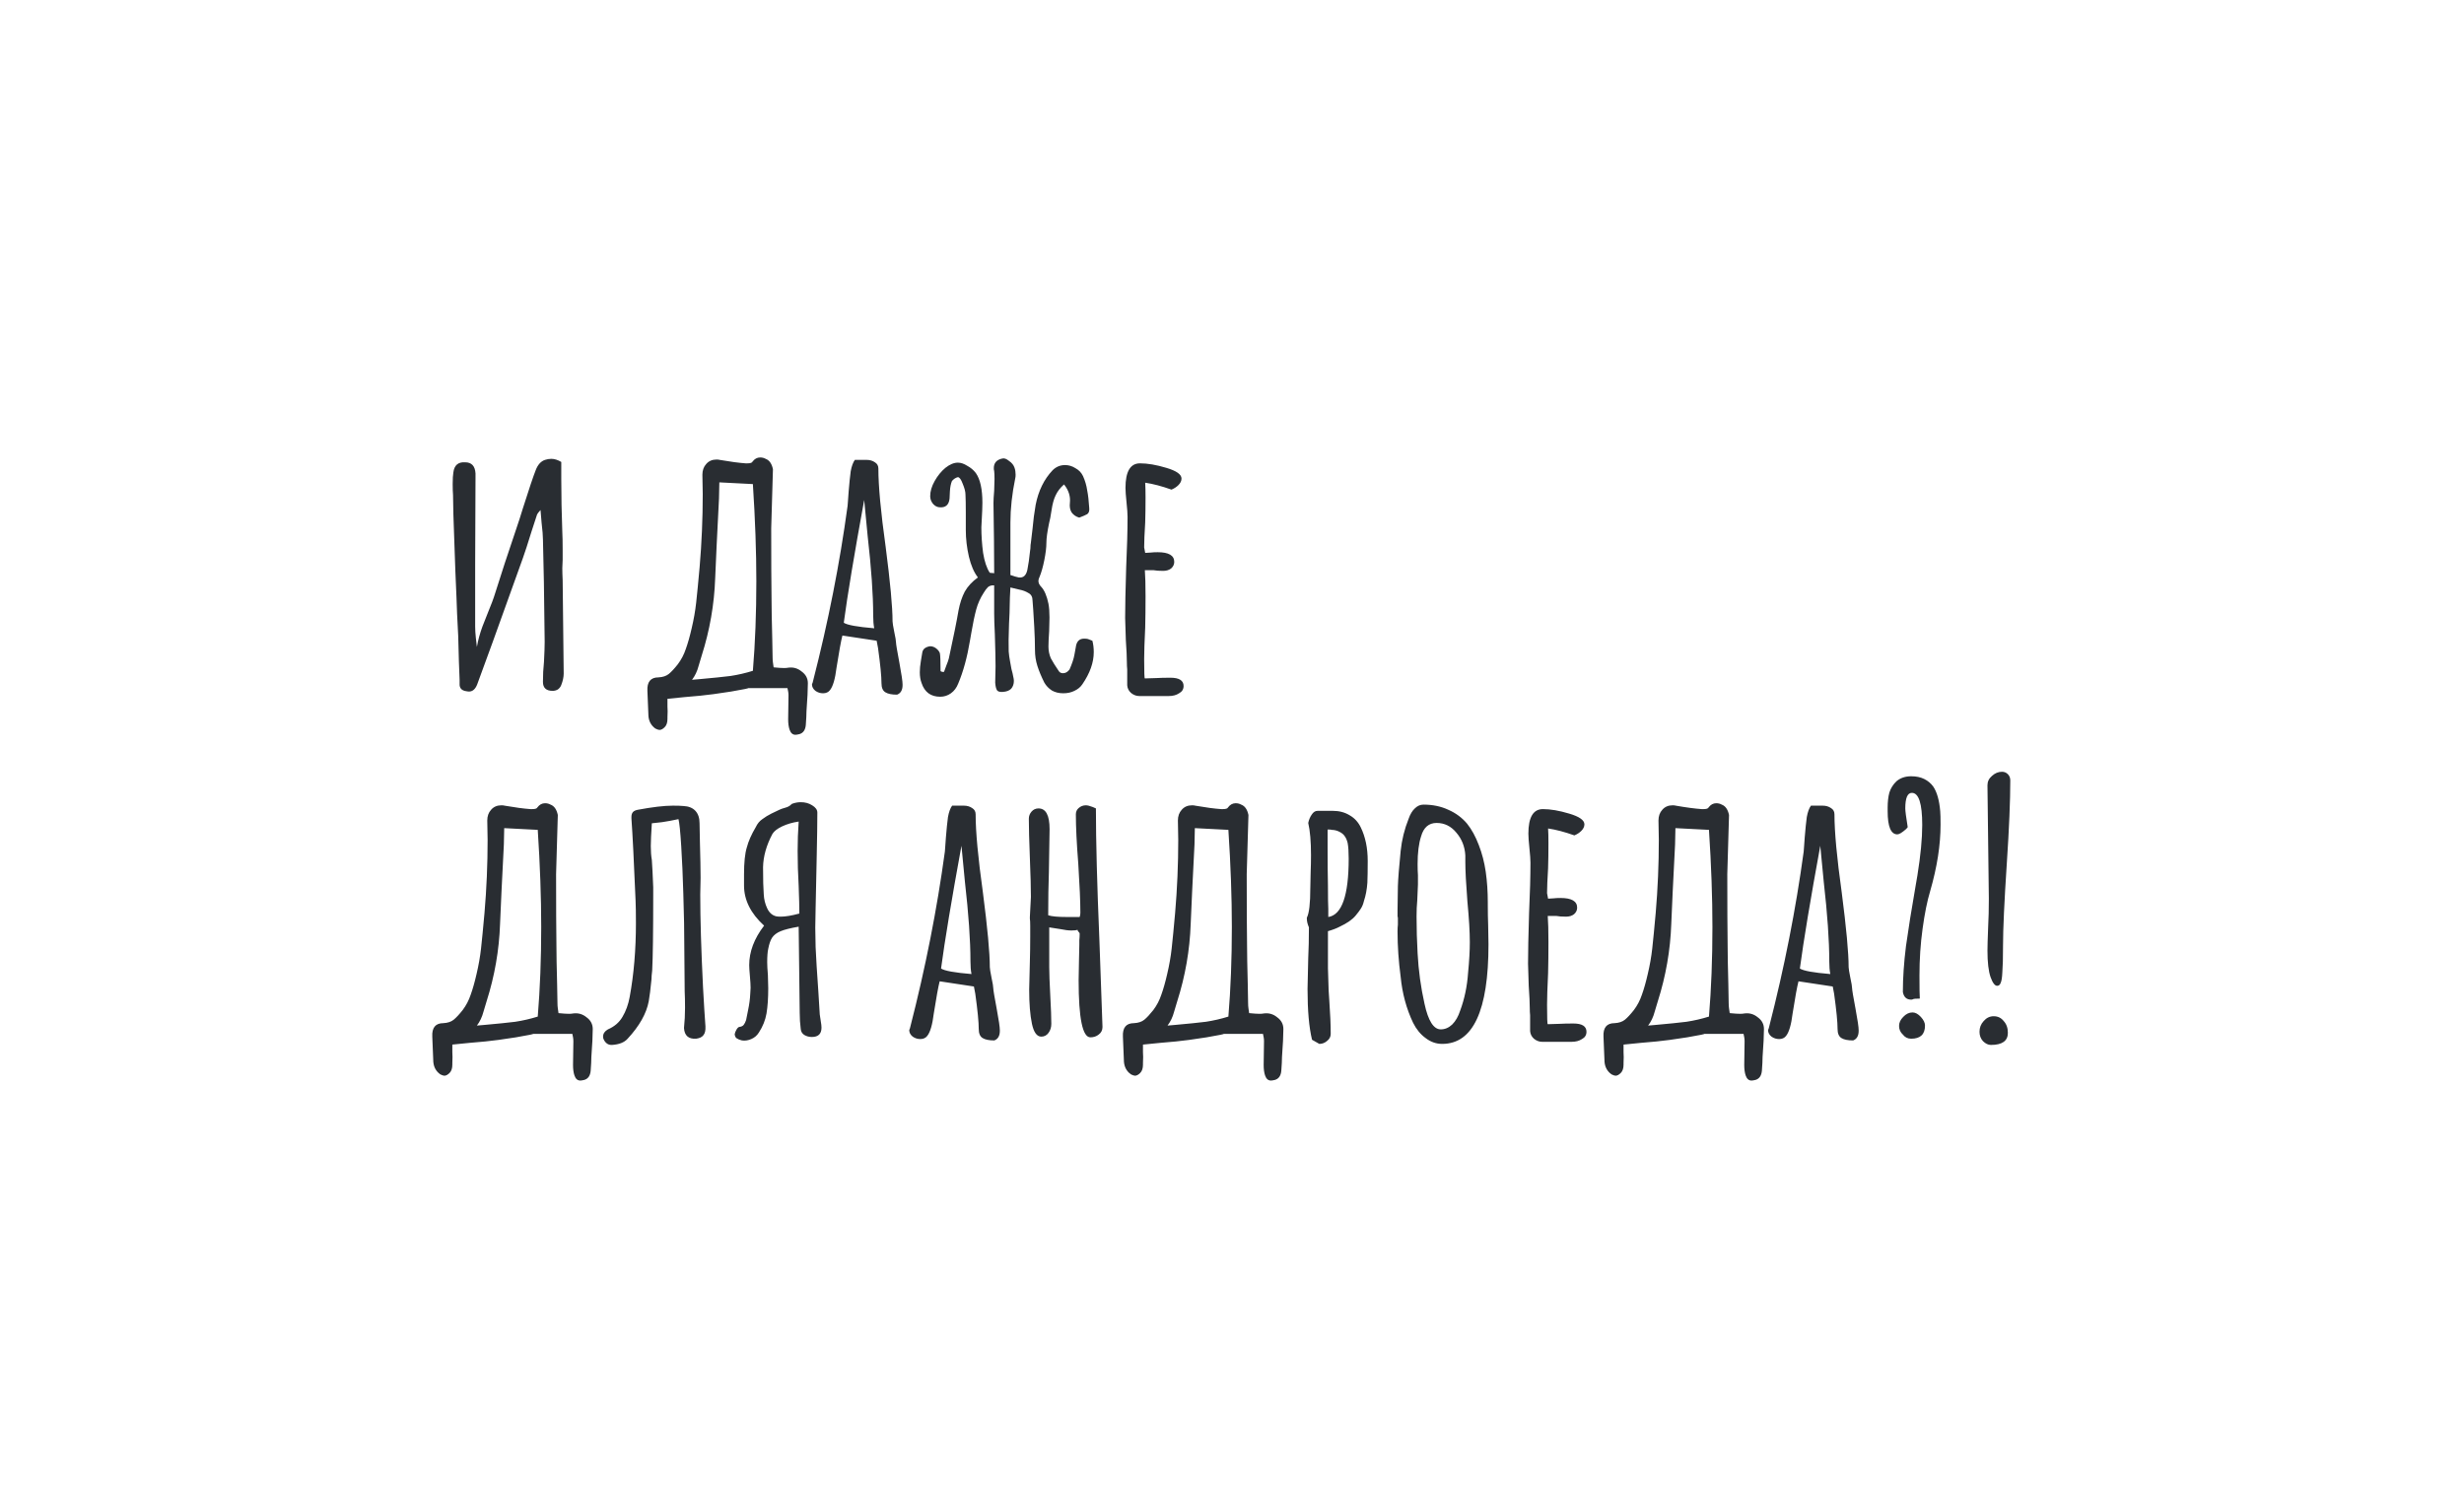 <svg width="228" height="138" viewBox="0 0 228 138" fill="none" xmlns="http://www.w3.org/2000/svg">
<g filter="url(#filter0_d_0_3041)">
<path d="M42.569 108H185.431C197.891 108 208 97.829 208 85.293V51.684C208 39.147 197.891 28.976 185.431 28.976H178.655C177.058 23.009 176.735 15.018 182.527 8C182.527 8 159.144 13.178 153.874 28.976H42.569C30.109 28.976 20 39.147 20 51.684V85.293C20 97.829 30.109 108 42.569 108Z" fill="white"/>
</g>
<path d="M42.976 63.936C42.699 63.851 42.549 63.669 42.528 63.392V62.912C42.485 62.016 42.443 60.672 42.4 58.88C42.315 57.323 42.261 56.128 42.24 55.296C42.176 53.995 42.101 52.043 42.016 49.44C41.995 48.992 41.973 48.373 41.952 47.584C41.931 46.795 41.92 46.197 41.92 45.792C41.899 45.557 41.888 45.227 41.888 44.8C41.888 44.309 41.909 43.947 41.952 43.712C42.037 43.051 42.4 42.741 43.04 42.784C43.637 42.784 43.957 43.125 44 43.808V44.192L43.968 52.256L43.968 56.064L43.968 57.984C43.968 58.283 43.989 58.635 44.032 59.04C44.075 59.424 44.107 59.701 44.128 59.872C44.235 59.253 44.405 58.624 44.64 57.984C44.896 57.323 45.056 56.917 45.12 56.768C45.44 56 45.675 55.371 45.824 54.88C46.336 53.237 46.997 51.221 47.808 48.832C47.979 48.341 48.171 47.744 48.384 47.04C48.96 45.227 49.355 44.053 49.568 43.52C49.76 43.008 50.048 42.688 50.432 42.56C50.624 42.496 50.816 42.464 51.008 42.464C51.307 42.464 51.616 42.56 51.936 42.752V44.288C51.936 45.888 51.968 47.541 52.032 49.248C52.053 49.611 52.064 50.155 52.064 50.88V51.808C52.064 52 52.053 52.256 52.032 52.576C52.032 52.896 52.043 53.269 52.064 53.696L52.16 62.336C52.16 62.656 52.085 63.008 51.936 63.392C51.872 63.563 51.765 63.701 51.616 63.808C51.467 63.893 51.307 63.936 51.136 63.936C50.539 63.936 50.24 63.659 50.24 63.104C50.24 62.464 50.272 61.845 50.336 61.248C50.379 60.437 50.4 59.819 50.4 59.392C50.357 55.168 50.304 52.011 50.24 49.92C50.24 49.6 50.197 49.077 50.112 48.352L50.016 47.2C49.824 47.413 49.717 47.552 49.696 47.616L49.184 49.184C48.843 50.293 48.576 51.115 48.384 51.648L45.6 59.392L44.16 63.328C43.989 63.776 43.733 64 43.392 64C43.328 64 43.189 63.979 42.976 63.936ZM73.986 67.936C73.816 67.979 73.688 68 73.602 68C73.346 68 73.165 67.84 73.058 67.52C72.973 67.264 72.93 66.944 72.93 66.56L72.962 64.352C72.962 64.224 72.952 64.107 72.93 64C72.909 63.893 72.888 63.787 72.866 63.68L69.186 63.68C69.4 63.68 68.888 63.787 67.65 64C66.434 64.192 65.485 64.32 64.802 64.384L63.362 64.512L61.762 64.672C61.762 64.864 61.762 65.099 61.762 65.376C61.784 65.653 61.784 65.984 61.762 66.368V66.528C61.762 66.869 61.677 67.125 61.506 67.296C61.336 67.467 61.176 67.552 61.026 67.552C60.941 67.552 60.813 67.509 60.642 67.424C60.258 67.147 60.045 66.763 60.002 66.272L59.906 63.936C59.864 63.104 60.205 62.688 60.93 62.688C61.336 62.667 61.656 62.56 61.89 62.368C62.125 62.176 62.402 61.877 62.722 61.472C63.042 61.045 63.288 60.576 63.458 60.064C63.65 59.531 63.832 58.891 64.002 58.144C64.194 57.333 64.333 56.544 64.418 55.776C64.504 55.008 64.61 53.909 64.738 52.48C64.93 50.24 65.026 47.989 65.026 45.728L64.994 43.936C64.994 43.531 65.112 43.2 65.346 42.944C65.581 42.667 65.901 42.528 66.306 42.528C66.434 42.528 66.53 42.539 66.594 42.56C67.576 42.731 68.376 42.837 68.994 42.88H69.154C69.432 42.88 69.592 42.827 69.634 42.72C69.826 42.464 70.061 42.336 70.338 42.336C70.53 42.336 70.701 42.379 70.85 42.464C71.192 42.592 71.416 42.912 71.522 43.424L71.362 48.896C71.362 51.861 71.373 54.08 71.394 55.552C71.394 56.32 71.416 57.493 71.458 59.072L71.49 60.832C71.49 61.003 71.501 61.163 71.522 61.312C71.544 61.461 71.565 61.611 71.586 61.76C72.013 61.803 72.333 61.824 72.546 61.824C72.717 61.824 72.845 61.813 72.93 61.792C73.4 61.728 73.816 61.845 74.178 62.144C74.562 62.421 74.754 62.784 74.754 63.232C74.754 63.808 74.712 64.672 74.626 65.824C74.626 66.123 74.605 66.549 74.562 67.104C74.52 67.552 74.328 67.829 73.986 67.936ZM64.77 62.848C65.965 62.741 66.904 62.645 67.586 62.56C68.29 62.453 68.984 62.293 69.666 62.08C69.88 59.499 69.986 56.736 69.986 53.792C69.986 51.061 69.88 48.064 69.666 44.8C69.112 44.779 68.077 44.725 66.562 44.64L66.53 46.144C66.36 49.429 66.242 51.883 66.178 53.504C66.093 55.936 65.677 58.325 64.93 60.672C64.888 60.8 64.792 61.12 64.642 61.632C64.514 62.123 64.312 62.549 64.034 62.912L64.77 62.848ZM83.006 64.288C82.515 64.288 82.153 64.213 81.918 64.064C81.683 63.915 81.566 63.637 81.566 63.232C81.566 62.592 81.459 61.504 81.246 59.968L81.118 59.296L77.95 58.816C77.822 59.307 77.641 60.299 77.406 61.792C77.278 62.837 77.075 63.531 76.798 63.872C76.649 64.064 76.435 64.16 76.158 64.16C75.902 64.16 75.667 64.085 75.454 63.936C75.241 63.765 75.134 63.563 75.134 63.328L75.198 63.168L75.23 63.04C76.638 57.557 77.705 52.149 78.43 46.816C78.43 46.731 78.441 46.592 78.462 46.4C78.483 46.187 78.505 45.888 78.526 45.504C78.59 44.715 78.654 44.085 78.718 43.616C78.803 43.147 78.931 42.795 79.102 42.56L80.19 42.56C80.489 42.56 80.745 42.635 80.958 42.784C81.171 42.912 81.278 43.104 81.278 43.36C81.278 44.981 81.502 47.392 81.95 50.592C82.377 53.877 82.59 56.181 82.59 57.504C82.59 57.632 82.643 57.963 82.75 58.496C82.857 58.987 82.91 59.307 82.91 59.456C82.91 59.605 83.017 60.245 83.23 61.376C83.422 62.4 83.518 63.061 83.518 63.36V63.392C83.518 63.861 83.347 64.16 83.006 64.288ZM80.894 58.144C80.83 57.824 80.798 57.429 80.798 56.96C80.798 55.04 80.627 52.587 80.286 49.6L79.966 46.272C79.049 51.285 78.419 55.072 78.078 57.632C78.398 57.845 79.337 58.016 80.894 58.144ZM87.001 64.48C86.126 64.48 85.55 64.053 85.272 63.2C85.166 62.923 85.112 62.592 85.112 62.208C85.112 61.909 85.144 61.568 85.209 61.184C85.272 60.8 85.315 60.544 85.337 60.416C85.358 60.245 85.433 60.107 85.561 60C85.71 59.893 85.88 59.829 86.073 59.808C86.264 59.808 86.446 59.872 86.617 60C86.787 60.128 86.904 60.277 86.969 60.448C87.011 60.661 87.032 61.216 87.032 62.112C87.139 62.176 87.246 62.197 87.353 62.176C87.416 62.005 87.491 61.803 87.576 61.568C87.683 61.312 87.758 61.099 87.8 60.928C88.227 58.965 88.526 57.483 88.697 56.48C88.825 55.819 89.016 55.243 89.272 54.752C89.55 54.261 89.955 53.824 90.489 53.44C90.126 52.971 89.849 52.331 89.656 51.52C89.465 50.688 89.368 49.867 89.368 49.056V47.424C89.368 46.677 89.358 46.123 89.337 45.76C89.337 45.504 89.251 45.173 89.081 44.768C88.931 44.363 88.782 44.16 88.632 44.16C88.441 44.203 88.259 44.32 88.088 44.512C87.982 44.768 87.918 45.088 87.897 45.472C87.875 45.835 87.865 46.059 87.865 46.144C87.8 46.741 87.481 47.008 86.904 46.944C86.691 46.923 86.499 46.816 86.329 46.624C86.158 46.411 86.073 46.176 86.073 45.92C86.073 45.472 86.211 45.003 86.489 44.512C86.766 44.021 87.097 43.616 87.481 43.296C87.886 42.976 88.27 42.816 88.632 42.816C88.91 42.816 89.198 42.912 89.496 43.104C89.817 43.275 90.083 43.499 90.296 43.776C90.702 44.352 90.904 45.269 90.904 46.528C90.904 46.891 90.883 47.435 90.841 48.16L90.808 48.8C90.808 49.568 90.862 50.357 90.969 51.168C91.097 51.957 91.299 52.565 91.576 52.992C91.598 53.013 91.651 53.024 91.737 53.024C91.843 53.024 91.928 53.035 91.993 53.056V52.896C91.993 51.232 91.971 49.12 91.928 46.56C91.928 46.304 91.95 45.92 91.993 45.408L92.025 44.32C92.025 44 92.014 43.755 91.993 43.584C91.971 43.52 91.96 43.435 91.96 43.328C91.96 42.837 92.227 42.539 92.76 42.432C92.931 42.389 93.134 42.464 93.368 42.656C93.624 42.827 93.795 43.04 93.88 43.296C93.945 43.488 93.977 43.701 93.977 43.936C93.977 44.085 93.966 44.192 93.945 44.256C93.646 45.707 93.496 47.072 93.496 48.352V53.216C93.795 53.323 94.051 53.397 94.264 53.44C94.734 53.504 95.011 53.205 95.097 52.544C95.16 52.267 95.235 51.733 95.32 50.944C95.342 50.816 95.353 50.699 95.353 50.592C95.353 50.485 95.363 50.379 95.385 50.272L95.544 48.928C95.609 48.181 95.704 47.445 95.832 46.72C96.088 45.419 96.611 44.352 97.4 43.52C97.721 43.2 98.105 43.04 98.552 43.04C98.894 43.04 99.214 43.136 99.513 43.328C99.832 43.499 100.067 43.744 100.216 44.064C100.408 44.491 100.536 44.928 100.6 45.376C100.686 45.803 100.75 46.357 100.792 47.04C100.814 47.296 100.75 47.477 100.6 47.584C100.451 47.669 100.206 47.776 99.865 47.904C99.566 47.819 99.331 47.659 99.16 47.424C99.011 47.189 98.958 46.891 99.001 46.528C99.064 45.931 98.883 45.365 98.457 44.832C98.115 45.131 97.859 45.461 97.689 45.824C97.518 46.165 97.39 46.624 97.305 47.2C97.219 47.776 97.144 48.171 97.081 48.384C96.91 49.195 96.825 49.813 96.825 50.24C96.825 50.667 96.76 51.2 96.632 51.84C96.504 52.48 96.355 53.003 96.184 53.408C96.121 53.536 96.088 53.653 96.088 53.76C96.088 53.952 96.174 54.133 96.344 54.304C96.643 54.624 96.867 55.147 97.016 55.872C97.081 56.213 97.112 56.64 97.112 57.152L97.081 58.4C97.038 59.04 97.016 59.52 97.016 59.84C97.016 60.224 97.091 60.587 97.24 60.928C97.411 61.248 97.656 61.643 97.977 62.112C98.062 62.24 98.19 62.304 98.361 62.304C98.595 62.304 98.798 62.187 98.969 61.952C99.203 61.419 99.353 60.971 99.416 60.608C99.481 60.245 99.523 60.011 99.544 59.904C99.609 59.371 99.865 59.104 100.312 59.104C100.462 59.104 100.579 59.115 100.664 59.136L101.08 59.296C101.166 59.616 101.208 59.968 101.208 60.352C101.208 61.312 100.856 62.304 100.152 63.328C99.982 63.584 99.737 63.787 99.416 63.936C99.118 64.085 98.776 64.16 98.392 64.16C97.987 64.16 97.635 64.075 97.337 63.904C97.038 63.712 96.803 63.467 96.632 63.168C96.355 62.613 96.142 62.101 95.993 61.632C95.843 61.163 95.769 60.672 95.769 60.16C95.769 59.52 95.747 58.816 95.704 58.048C95.662 57.28 95.63 56.747 95.609 56.448L95.544 55.584C95.544 55.243 95.416 55.008 95.16 54.88C94.926 54.731 94.638 54.624 94.296 54.56C93.955 54.475 93.689 54.411 93.496 54.368C93.454 55.093 93.433 55.627 93.433 55.968C93.433 56.373 93.411 56.96 93.368 57.728C93.326 58.88 93.315 59.733 93.337 60.288C93.358 60.565 93.4 60.875 93.465 61.216C93.528 61.557 93.571 61.792 93.593 61.92C93.678 62.219 93.731 62.443 93.752 62.592C93.795 62.763 93.817 62.901 93.817 63.008C93.817 63.307 93.731 63.552 93.561 63.744C93.39 63.915 93.134 64.011 92.793 64.032C92.515 64.053 92.334 64 92.249 63.872C92.163 63.723 92.11 63.488 92.088 63.168L92.121 61.664C92.121 61.024 92.099 60.043 92.056 58.72C92.014 57.867 91.993 57.216 91.993 56.768L91.993 54.176C91.758 54.155 91.566 54.208 91.416 54.336C91.288 54.464 91.16 54.635 91.032 54.848C90.713 55.339 90.478 55.861 90.329 56.416C90.179 56.971 90.03 57.685 89.88 58.56L89.752 59.296C89.496 60.832 89.134 62.155 88.665 63.264C88.515 63.648 88.291 63.947 87.993 64.16C87.694 64.373 87.363 64.48 87.001 64.48ZM105.424 64.416C105.147 64.416 104.891 64.32 104.656 64.128C104.443 63.936 104.325 63.701 104.304 63.424V62.592L104.304 61.952C104.283 61.76 104.272 61.536 104.272 61.28C104.272 60.832 104.24 60.149 104.176 59.232L104.112 57.184C104.112 56.139 104.144 54.581 104.208 52.512C104.293 50.656 104.336 49.099 104.336 47.84C104.336 47.541 104.304 47.093 104.24 46.496C104.176 45.877 104.144 45.429 104.144 45.152C104.144 43.637 104.592 42.88 105.488 42.88C106.192 42.88 107.003 43.019 107.92 43.296C108.859 43.573 109.328 43.904 109.328 44.288C109.328 44.501 109.232 44.704 109.04 44.896C108.869 45.067 108.656 45.205 108.4 45.312C107.504 44.992 106.693 44.779 105.968 44.672C105.989 44.992 106 45.451 106 46.048C106 46.901 105.989 47.669 105.968 48.352C105.904 49.376 105.872 50.144 105.872 50.656L105.968 51.168L106.48 51.136C106.651 51.115 106.864 51.104 107.12 51.104C108.144 51.104 108.656 51.403 108.656 52C108.656 52.235 108.56 52.437 108.368 52.608C108.176 52.757 107.931 52.832 107.632 52.832C107.248 52.832 106.949 52.811 106.736 52.768H105.936C105.979 53.323 106 54.133 106 55.2C106 56.267 105.989 57.227 105.968 58.08C105.904 59.381 105.872 60.352 105.872 60.992C105.872 62.187 105.893 62.784 105.936 62.784L106.992 62.752C107.355 62.731 107.792 62.72 108.304 62.72C109.115 62.72 109.52 62.976 109.52 63.488C109.52 63.787 109.381 64.011 109.104 64.16C108.848 64.331 108.528 64.416 108.144 64.416H105.424ZM54.08 99.936C53.909 99.979 53.781 100 53.696 100C53.44 100 53.259 99.84 53.152 99.52C53.067 99.264 53.024 98.944 53.024 98.56L53.056 96.352C53.056 96.224 53.045 96.107 53.024 96C53.003 95.893 52.981 95.787 52.96 95.68L49.28 95.68C49.493 95.68 48.981 95.787 47.744 96C46.528 96.192 45.579 96.32 44.896 96.384L43.456 96.512L41.856 96.672C41.856 96.864 41.856 97.099 41.856 97.376C41.877 97.653 41.877 97.984 41.856 98.368V98.528C41.856 98.869 41.771 99.125 41.6 99.296C41.429 99.467 41.269 99.552 41.12 99.552C41.035 99.552 40.907 99.509 40.736 99.424C40.352 99.147 40.139 98.763 40.096 98.272L40 95.936C39.957 95.104 40.299 94.688 41.024 94.688C41.429 94.667 41.749 94.56 41.984 94.368C42.219 94.176 42.496 93.877 42.816 93.472C43.136 93.045 43.381 92.576 43.552 92.064C43.744 91.531 43.925 90.891 44.096 90.144C44.288 89.333 44.427 88.544 44.512 87.776C44.597 87.008 44.704 85.909 44.832 84.48C45.024 82.24 45.12 79.989 45.12 77.728L45.088 75.936C45.088 75.531 45.205 75.2 45.44 74.944C45.675 74.667 45.995 74.528 46.4 74.528C46.528 74.528 46.624 74.539 46.688 74.56C47.669 74.731 48.469 74.837 49.088 74.88H49.248C49.525 74.88 49.685 74.827 49.728 74.72C49.92 74.464 50.155 74.336 50.432 74.336C50.624 74.336 50.795 74.379 50.944 74.464C51.285 74.592 51.509 74.912 51.616 75.424L51.456 80.896C51.456 83.861 51.467 86.08 51.488 87.552C51.488 88.32 51.509 89.493 51.552 91.072L51.584 92.832C51.584 93.003 51.595 93.163 51.616 93.312C51.637 93.461 51.659 93.611 51.68 93.76C52.107 93.803 52.427 93.824 52.64 93.824C52.811 93.824 52.939 93.813 53.024 93.792C53.493 93.728 53.909 93.845 54.272 94.144C54.656 94.421 54.848 94.784 54.848 95.232C54.848 95.808 54.805 96.672 54.72 97.824C54.72 98.123 54.699 98.549 54.656 99.104C54.613 99.552 54.421 99.829 54.08 99.936ZM44.864 94.848C46.059 94.741 46.997 94.645 47.68 94.56C48.384 94.453 49.077 94.293 49.76 94.08C49.973 91.499 50.08 88.736 50.08 85.792C50.08 83.061 49.973 80.064 49.76 76.8C49.205 76.779 48.171 76.725 46.656 76.64L46.624 78.144C46.453 81.429 46.336 83.883 46.272 85.504C46.187 87.936 45.771 90.325 45.024 92.672C44.981 92.8 44.885 93.12 44.736 93.632C44.608 94.123 44.405 94.549 44.128 94.912L44.864 94.848ZM56.572 96.704C56.401 96.704 56.252 96.651 56.124 96.544C55.996 96.437 55.9 96.299 55.836 96.128C55.814 96.085 55.804 96.021 55.804 95.936C55.804 95.659 55.953 95.435 56.252 95.264C56.849 95.008 57.297 94.624 57.596 94.112C57.916 93.579 58.14 92.96 58.268 92.256C58.652 90.165 58.844 87.893 58.844 85.44C58.844 84.523 58.833 83.829 58.812 83.36C58.662 79.755 58.534 77.216 58.428 75.744V75.616C58.428 75.424 58.47 75.275 58.556 75.168C58.641 75.061 58.79 74.987 59.004 74.944C60.369 74.688 61.457 74.56 62.268 74.56C62.694 74.56 63.014 74.571 63.228 74.592C63.718 74.613 64.092 74.763 64.348 75.04C64.604 75.317 64.732 75.701 64.732 76.192L64.764 77.888C64.806 79.381 64.828 80.501 64.828 81.248L64.796 82.784C64.796 85.045 64.881 87.904 65.052 91.36C65.137 92.917 65.212 94.123 65.276 94.976C65.297 95.36 65.233 95.637 65.084 95.808C64.956 95.979 64.732 96.085 64.412 96.128C63.708 96.171 63.334 95.84 63.292 95.136C63.356 94.517 63.388 93.899 63.388 93.28C63.388 92.661 63.377 92.149 63.356 91.744L63.324 88.096C63.324 86.325 63.292 84.512 63.228 82.656C63.185 81.12 63.121 79.669 63.036 78.304C62.95 76.939 62.865 76.107 62.78 75.808C62.652 75.829 62.385 75.883 61.98 75.968C61.574 76.053 61.02 76.128 60.316 76.192C60.252 77.173 60.22 77.877 60.22 78.304C60.22 78.795 60.252 79.221 60.316 79.584C60.358 80.16 60.401 81.003 60.444 82.112V82.816C60.444 86.272 60.412 88.608 60.348 89.824C60.305 90.165 60.284 90.432 60.284 90.624C60.198 91.52 60.113 92.203 60.028 92.672C59.814 93.803 59.164 94.955 58.076 96.128C57.777 96.469 57.297 96.661 56.636 96.704H56.572ZM68.655 96.288C68.463 96.245 68.303 96.181 68.175 96.096C68.068 96.032 68.004 95.904 67.983 95.712C68.004 95.584 68.058 95.445 68.143 95.296C68.228 95.147 68.314 95.061 68.399 95.04C68.591 95.019 68.73 94.955 68.815 94.848C68.9 94.741 68.975 94.592 69.039 94.4C69.06 94.272 69.124 93.952 69.231 93.44C69.338 92.928 69.402 92.437 69.423 91.968L69.455 91.424C69.455 91.168 69.434 90.805 69.391 90.336C69.348 89.867 69.327 89.525 69.327 89.312C69.327 88.075 69.786 86.859 70.703 85.664C69.466 84.533 68.847 83.296 68.847 81.952V80.928C68.847 79.819 68.932 78.987 69.103 78.432C69.252 77.856 69.53 77.227 69.935 76.544C70.084 76.224 70.287 75.979 70.543 75.808C70.799 75.616 71.076 75.445 71.375 75.296C71.695 75.147 71.94 75.029 72.111 74.944C72.239 74.88 72.42 74.816 72.655 74.752C72.911 74.688 73.114 74.571 73.263 74.4C73.54 74.293 73.818 74.24 74.095 74.24C74.5 74.24 74.852 74.336 75.151 74.528C75.471 74.72 75.631 74.944 75.631 75.2C75.631 76.117 75.61 77.557 75.567 79.52L75.471 84.064L75.439 85.856L75.471 87.648C75.514 88.629 75.599 90.016 75.727 91.808L75.855 93.888C75.876 94.08 75.908 94.293 75.951 94.528C75.994 94.763 76.015 94.955 76.015 95.104C76.015 95.68 75.716 95.968 75.119 95.968C74.863 95.968 74.628 95.904 74.415 95.776C74.223 95.648 74.116 95.467 74.095 95.232C74.031 94.741 73.999 94.24 73.999 93.728L73.903 85.76C73.156 85.888 72.602 86.027 72.239 86.176C71.876 86.325 71.61 86.528 71.439 86.784C71.29 87.019 71.172 87.36 71.087 87.808C71.023 88.085 70.991 88.501 70.991 89.056C70.991 89.333 71.012 89.728 71.055 90.24L71.087 91.456C71.087 92.373 71.034 93.152 70.927 93.792C70.82 94.411 70.586 94.997 70.223 95.552C70.052 95.829 69.818 96.032 69.519 96.16C69.22 96.288 68.932 96.331 68.655 96.288ZM71.823 84.8C71.908 84.821 72.047 84.832 72.239 84.832C72.687 84.832 73.263 84.736 73.967 84.544C73.967 83.989 73.946 83.136 73.903 81.984C73.839 80.896 73.807 79.819 73.807 78.752C73.807 77.856 73.839 76.949 73.903 76.032C73.327 76.117 72.815 76.267 72.367 76.48C71.919 76.693 71.62 76.928 71.471 77.184C70.916 78.229 70.628 79.253 70.607 80.256C70.607 81.387 70.628 82.219 70.671 82.752C70.692 83.221 70.799 83.659 70.991 84.064C71.183 84.469 71.46 84.715 71.823 84.8ZM92.006 96.288C91.515 96.288 91.153 96.213 90.918 96.064C90.683 95.915 90.566 95.637 90.566 95.232C90.566 94.592 90.459 93.504 90.246 91.968L90.118 91.296L86.95 90.816C86.822 91.307 86.641 92.299 86.406 93.792C86.278 94.837 86.075 95.531 85.798 95.872C85.649 96.064 85.435 96.16 85.158 96.16C84.902 96.16 84.667 96.085 84.454 95.936C84.241 95.765 84.134 95.563 84.134 95.328L84.198 95.168L84.23 95.04C85.638 89.557 86.705 84.149 87.43 78.816C87.43 78.731 87.441 78.592 87.462 78.4C87.483 78.187 87.505 77.888 87.526 77.504C87.59 76.715 87.654 76.085 87.718 75.616C87.803 75.147 87.931 74.795 88.102 74.56H89.19C89.489 74.56 89.745 74.635 89.958 74.784C90.171 74.912 90.278 75.104 90.278 75.36C90.278 76.981 90.502 79.392 90.95 82.592C91.377 85.877 91.59 88.181 91.59 89.504C91.59 89.632 91.643 89.963 91.75 90.496C91.857 90.987 91.91 91.307 91.91 91.456C91.91 91.605 92.017 92.245 92.23 93.376C92.422 94.4 92.518 95.061 92.518 95.36V95.392C92.518 95.861 92.347 96.16 92.006 96.288ZM89.894 90.144C89.83 89.824 89.798 89.429 89.798 88.96C89.798 87.04 89.627 84.587 89.286 81.6L88.966 78.272C88.049 83.285 87.419 87.072 87.078 89.632C87.398 89.845 88.337 90.016 89.894 90.144ZM100.896 96C100.171 96 99.808 94.24 99.808 90.72L99.841 88.896L99.873 87.424V87.328V87.008C99.894 86.837 99.904 86.635 99.904 86.4C99.904 86.357 99.873 86.304 99.808 86.24C99.745 86.176 99.713 86.123 99.713 86.08V86.048C99.606 86.091 99.414 86.112 99.136 86.112C98.859 86.112 98.518 86.069 98.112 85.984C97.984 85.963 97.643 85.909 97.088 85.824V89.504C97.088 90.059 97.121 90.933 97.184 92.128C97.249 93.301 97.281 94.176 97.281 94.752C97.281 95.072 97.195 95.349 97.025 95.584C96.854 95.819 96.63 95.936 96.353 95.936C95.947 95.936 95.659 95.541 95.489 94.752C95.318 93.941 95.233 92.885 95.233 91.584L95.296 88.992C95.318 88.267 95.329 87.499 95.329 86.688V86.144V85.696C95.329 85.355 95.318 85.131 95.296 85.024V84.864L95.392 83.008C95.392 82.197 95.361 80.992 95.296 79.392C95.233 77.792 95.201 76.587 95.201 75.776C95.201 75.52 95.286 75.296 95.457 75.104C95.627 74.912 95.841 74.816 96.097 74.816C96.779 74.816 97.121 75.456 97.121 76.736L97.056 80.704C97.014 81.899 96.993 83.232 96.993 84.704C97.312 84.811 97.888 84.864 98.721 84.864H99.904C99.947 84.736 99.969 84.608 99.969 84.48C99.969 83.456 99.904 81.941 99.776 79.936C99.627 78.059 99.552 76.533 99.552 75.36C99.552 75.125 99.638 74.933 99.808 74.784C100 74.613 100.224 74.528 100.48 74.528C100.63 74.528 100.843 74.581 101.12 74.688L101.408 74.816C101.408 77.845 101.515 81.888 101.728 86.944L102.016 95.04C102.016 95.339 101.899 95.573 101.664 95.744C101.451 95.915 101.195 96 100.896 96ZM117.986 99.936C117.816 99.979 117.688 100 117.602 100C117.346 100 117.165 99.84 117.058 99.52C116.973 99.264 116.93 98.944 116.93 98.56L116.962 96.352C116.962 96.224 116.952 96.107 116.93 96C116.909 95.893 116.888 95.787 116.866 95.68H113.186C113.4 95.68 112.888 95.787 111.65 96C110.434 96.192 109.485 96.32 108.802 96.384L107.362 96.512L105.762 96.672C105.762 96.864 105.762 97.099 105.762 97.376C105.784 97.653 105.784 97.984 105.762 98.368V98.528C105.762 98.869 105.677 99.125 105.506 99.296C105.336 99.467 105.176 99.552 105.026 99.552C104.941 99.552 104.813 99.509 104.642 99.424C104.258 99.147 104.045 98.763 104.002 98.272L103.906 95.936C103.864 95.104 104.205 94.688 104.93 94.688C105.336 94.667 105.656 94.56 105.89 94.368C106.125 94.176 106.402 93.877 106.722 93.472C107.042 93.045 107.288 92.576 107.458 92.064C107.65 91.531 107.832 90.891 108.002 90.144C108.194 89.333 108.333 88.544 108.418 87.776C108.504 87.008 108.61 85.909 108.738 84.48C108.93 82.24 109.026 79.989 109.026 77.728L108.994 75.936C108.994 75.531 109.112 75.2 109.346 74.944C109.581 74.667 109.901 74.528 110.306 74.528C110.434 74.528 110.53 74.539 110.594 74.56C111.576 74.731 112.376 74.837 112.994 74.88H113.154C113.432 74.88 113.592 74.827 113.634 74.72C113.826 74.464 114.061 74.336 114.338 74.336C114.53 74.336 114.701 74.379 114.85 74.464C115.192 74.592 115.416 74.912 115.522 75.424L115.362 80.896C115.362 83.861 115.373 86.08 115.394 87.552C115.394 88.32 115.416 89.493 115.458 91.072L115.49 92.832C115.49 93.003 115.501 93.163 115.522 93.312C115.544 93.461 115.565 93.611 115.586 93.76C116.013 93.803 116.333 93.824 116.546 93.824C116.717 93.824 116.845 93.813 116.93 93.792C117.4 93.728 117.816 93.845 118.178 94.144C118.562 94.421 118.754 94.784 118.754 95.232C118.754 95.808 118.712 96.672 118.626 97.824C118.626 98.123 118.605 98.549 118.562 99.104C118.52 99.552 118.328 99.829 117.986 99.936ZM108.77 94.848C109.965 94.741 110.904 94.645 111.586 94.56C112.29 94.453 112.984 94.293 113.666 94.08C113.88 91.499 113.986 88.736 113.986 85.792C113.986 83.061 113.88 80.064 113.666 76.8C113.112 76.779 112.077 76.725 110.562 76.64L110.53 78.144C110.36 81.429 110.242 83.883 110.178 85.504C110.093 87.936 109.677 90.325 108.93 92.672C108.888 92.8 108.792 93.12 108.642 93.632C108.514 94.123 108.312 94.549 108.034 94.912L108.77 94.848ZM121.406 96.224C121.129 95.093 120.99 93.525 120.99 91.52L121.054 88.672C121.097 87.819 121.118 86.869 121.118 85.824C120.99 85.525 120.926 85.259 120.926 85.024V84.928C121.139 84.523 121.246 83.605 121.246 82.176L121.278 80.704C121.299 80.235 121.31 79.712 121.31 79.136C121.31 77.877 121.225 76.885 121.054 76.16C121.118 75.861 121.225 75.605 121.374 75.392C121.523 75.157 121.705 75.04 121.918 75.04H123.326C123.923 75.04 124.446 75.179 124.894 75.456C125.342 75.712 125.683 76.085 125.918 76.576C126.345 77.451 126.558 78.485 126.558 79.68C126.558 80.533 126.547 81.205 126.526 81.696C126.483 82.315 126.377 82.88 126.206 83.392C126.142 83.669 126.046 83.904 125.918 84.096C125.811 84.267 125.651 84.48 125.438 84.736C125.139 85.099 124.649 85.44 123.966 85.76C123.689 85.909 123.326 86.048 122.878 86.176V89.6L122.942 91.648L123.006 92.64C123.091 93.835 123.134 94.848 123.134 95.68C123.134 95.936 123.027 96.149 122.814 96.32C122.601 96.512 122.355 96.608 122.078 96.608L121.406 96.224ZM122.91 84.864C124.169 84.672 124.798 82.869 124.798 79.456C124.798 78.837 124.766 78.357 124.702 78.016C124.638 77.76 124.553 77.557 124.446 77.408C124.339 77.237 124.179 77.099 123.966 76.992C123.731 76.864 123.475 76.8 123.198 76.8C123.198 76.779 123.081 76.768 122.846 76.768L122.846 78.592C122.846 79.851 122.857 80.971 122.878 81.952C122.878 83.061 122.889 83.787 122.91 84.128L122.91 84.8V84.864ZM133.446 96.608C132.891 96.608 132.379 96.427 131.91 96.064C131.441 95.723 131.057 95.253 130.758 94.656C130.139 93.355 129.755 91.936 129.606 90.4C129.414 88.949 129.318 87.552 129.318 86.208C129.318 85.952 129.329 85.739 129.35 85.568V84.992C129.35 84.885 129.339 84.832 129.318 84.832V84.256L129.35 82.016C129.371 81.333 129.457 80.245 129.606 78.752C129.713 77.728 129.958 76.736 130.342 75.776C130.491 75.349 130.683 75.029 130.918 74.816C131.153 74.581 131.419 74.464 131.718 74.464C132.571 74.464 133.339 74.624 134.022 74.944C134.705 75.243 135.281 75.669 135.75 76.224C136.177 76.757 136.539 77.419 136.838 78.208C137.137 78.976 137.35 79.797 137.478 80.672C137.606 81.568 137.67 82.517 137.67 83.52V83.776C137.67 84.437 137.681 85.035 137.702 85.568L137.734 87.392C137.734 93.536 136.305 96.608 133.446 96.608ZM133.318 95.264C133.702 95.264 134.054 95.115 134.374 94.816C134.694 94.496 134.939 94.069 135.11 93.536C135.515 92.448 135.761 91.275 135.846 90.016C135.953 88.928 136.006 87.989 136.006 87.2C136.006 86.24 135.931 84.981 135.782 83.424C135.654 81.781 135.59 80.555 135.59 79.744V79.168C135.547 78.357 135.27 77.653 134.758 77.056C134.267 76.459 133.659 76.16 132.934 76.16C132.209 76.16 131.729 76.576 131.494 77.408C131.281 78.069 131.174 78.923 131.174 79.968C131.174 80.373 131.185 80.715 131.206 80.992V81.856L131.142 83.328C131.099 83.776 131.078 84.267 131.078 84.8C131.078 85.952 131.11 87.093 131.174 88.224C131.259 89.824 131.473 91.381 131.814 92.896C132.155 94.475 132.657 95.264 133.318 95.264ZM142.705 96.416C142.428 96.416 142.172 96.32 141.937 96.128C141.724 95.936 141.607 95.701 141.585 95.424V94.592V93.952C141.564 93.76 141.553 93.536 141.553 93.28C141.553 92.832 141.521 92.149 141.457 91.232L141.393 89.184C141.393 88.139 141.425 86.581 141.489 84.512C141.575 82.656 141.617 81.099 141.617 79.84C141.617 79.541 141.585 79.093 141.521 78.496C141.457 77.877 141.425 77.429 141.425 77.152C141.425 75.637 141.873 74.88 142.769 74.88C143.473 74.88 144.284 75.019 145.201 75.296C146.14 75.573 146.609 75.904 146.609 76.288C146.609 76.501 146.513 76.704 146.321 76.896C146.151 77.067 145.937 77.205 145.681 77.312C144.785 76.992 143.975 76.779 143.249 76.672C143.271 76.992 143.281 77.451 143.281 78.048C143.281 78.901 143.271 79.669 143.249 80.352C143.185 81.376 143.153 82.144 143.153 82.656L143.249 83.168L143.761 83.136C143.932 83.115 144.145 83.104 144.401 83.104C145.425 83.104 145.937 83.403 145.937 84C145.937 84.235 145.841 84.437 145.649 84.608C145.457 84.757 145.212 84.832 144.913 84.832C144.529 84.832 144.231 84.811 144.017 84.768H143.217C143.26 85.323 143.281 86.133 143.281 87.2C143.281 88.267 143.271 89.227 143.249 90.08C143.185 91.381 143.153 92.352 143.153 92.992C143.153 94.187 143.175 94.784 143.217 94.784L144.273 94.752C144.636 94.731 145.073 94.72 145.585 94.72C146.396 94.72 146.801 94.976 146.801 95.488C146.801 95.787 146.663 96.011 146.385 96.16C146.129 96.331 145.809 96.416 145.425 96.416L142.705 96.416ZM162.455 99.936C162.284 99.979 162.156 100 162.071 100C161.815 100 161.634 99.84 161.527 99.52C161.442 99.264 161.399 98.944 161.399 98.56L161.431 96.352C161.431 96.224 161.42 96.107 161.399 96C161.378 95.893 161.356 95.787 161.335 95.68L157.655 95.68C157.868 95.68 157.356 95.787 156.119 96C154.903 96.192 153.954 96.32 153.271 96.384L151.831 96.512L150.231 96.672C150.231 96.864 150.231 97.099 150.231 97.376C150.252 97.653 150.252 97.984 150.231 98.368V98.528C150.231 98.869 150.146 99.125 149.975 99.296C149.804 99.467 149.644 99.552 149.495 99.552C149.41 99.552 149.282 99.509 149.111 99.424C148.727 99.147 148.514 98.763 148.471 98.272L148.375 95.936C148.332 95.104 148.674 94.688 149.399 94.688C149.804 94.667 150.124 94.56 150.359 94.368C150.594 94.176 150.871 93.877 151.191 93.472C151.511 93.045 151.756 92.576 151.927 92.064C152.119 91.531 152.3 90.891 152.471 90.144C152.663 89.333 152.802 88.544 152.887 87.776C152.972 87.008 153.079 85.909 153.207 84.48C153.399 82.24 153.495 79.989 153.495 77.728L153.463 75.936C153.463 75.531 153.58 75.2 153.815 74.944C154.05 74.667 154.37 74.528 154.775 74.528C154.903 74.528 154.999 74.539 155.063 74.56C156.044 74.731 156.844 74.837 157.463 74.88H157.623C157.9 74.88 158.06 74.827 158.103 74.72C158.295 74.464 158.53 74.336 158.807 74.336C158.999 74.336 159.17 74.379 159.319 74.464C159.66 74.592 159.884 74.912 159.991 75.424L159.831 80.896C159.831 83.861 159.842 86.08 159.863 87.552C159.863 88.32 159.884 89.493 159.927 91.072L159.959 92.832C159.959 93.003 159.97 93.163 159.991 93.312C160.012 93.461 160.034 93.611 160.055 93.76C160.482 93.803 160.802 93.824 161.015 93.824C161.186 93.824 161.314 93.813 161.399 93.792C161.868 93.728 162.284 93.845 162.647 94.144C163.031 94.421 163.223 94.784 163.223 95.232C163.223 95.808 163.18 96.672 163.095 97.824C163.095 98.123 163.074 98.549 163.031 99.104C162.988 99.552 162.796 99.829 162.455 99.936ZM153.239 94.848C154.434 94.741 155.372 94.645 156.055 94.56C156.759 94.453 157.452 94.293 158.135 94.08C158.348 91.499 158.455 88.736 158.455 85.792C158.455 83.061 158.348 80.064 158.135 76.8C157.58 76.779 156.546 76.725 155.031 76.64L154.999 78.144C154.828 81.429 154.711 83.883 154.647 85.504C154.562 87.936 154.146 90.325 153.399 92.672C153.356 92.8 153.26 93.12 153.111 93.632C152.983 94.123 152.78 94.549 152.503 94.912L153.239 94.848ZM171.475 96.288C170.984 96.288 170.621 96.213 170.387 96.064C170.152 95.915 170.035 95.637 170.035 95.232C170.035 94.592 169.928 93.504 169.715 91.968L169.587 91.296L166.419 90.816C166.291 91.307 166.109 92.299 165.875 93.792C165.747 94.837 165.544 95.531 165.267 95.872C165.117 96.064 164.904 96.16 164.627 96.16C164.371 96.16 164.136 96.085 163.923 95.936C163.709 95.765 163.603 95.563 163.603 95.328L163.667 95.168L163.699 95.04C165.107 89.557 166.173 84.149 166.899 78.816C166.899 78.731 166.909 78.592 166.931 78.4C166.952 78.187 166.973 77.888 166.995 77.504C167.059 76.715 167.123 76.085 167.187 75.616C167.272 75.147 167.4 74.795 167.571 74.56H168.659C168.957 74.56 169.213 74.635 169.427 74.784C169.64 74.912 169.747 75.104 169.747 75.36C169.747 76.981 169.971 79.392 170.419 82.592C170.845 85.877 171.059 88.181 171.059 89.504C171.059 89.632 171.112 89.963 171.219 90.496C171.325 90.987 171.379 91.307 171.379 91.456C171.379 91.605 171.485 92.245 171.699 93.376C171.891 94.4 171.987 95.061 171.987 95.36V95.392C171.987 95.861 171.816 96.16 171.475 96.288ZM169.363 90.144C169.299 89.824 169.267 89.429 169.267 88.96C169.267 87.04 169.096 84.587 168.755 81.6L168.435 78.272C167.517 83.285 166.888 87.072 166.547 89.632C166.867 89.845 167.805 90.016 169.363 90.144ZM176.845 92.512C176.419 92.512 176.163 92.277 176.077 91.808C176.077 90.507 176.173 89.088 176.365 87.552C176.579 86.016 176.877 84.149 177.261 81.952L177.421 81.024C177.72 79.168 177.869 77.611 177.869 76.352C177.869 74.368 177.549 73.376 176.909 73.376C176.504 73.376 176.301 73.856 176.301 74.816C176.301 75.051 176.376 75.627 176.525 76.544C176.525 76.565 176.472 76.629 176.365 76.736C176.003 77.056 175.736 77.216 175.565 77.216C174.968 77.216 174.669 76.501 174.669 75.072V74.752C174.669 74.197 174.723 73.728 174.829 73.344C174.957 72.939 175.181 72.587 175.501 72.288C175.864 71.989 176.312 71.84 176.845 71.84C177.315 71.84 177.72 71.925 178.061 72.096C178.403 72.267 178.68 72.501 178.893 72.8C179.235 73.312 179.448 74.069 179.533 75.072C179.555 75.307 179.565 75.723 179.565 76.32C179.565 78.197 179.245 80.245 178.605 82.464C178.328 83.381 178.093 84.544 177.901 85.952C177.709 87.339 177.613 88.779 177.613 90.272C177.613 91.445 177.624 92.16 177.645 92.416C177.261 92.416 177.048 92.437 177.005 92.48C176.963 92.501 176.909 92.512 176.845 92.512ZM176.845 96.128C176.525 96.128 176.269 96 176.077 95.744C175.843 95.531 175.725 95.264 175.725 94.944C175.725 94.645 175.853 94.368 176.109 94.112C176.365 93.835 176.653 93.696 176.973 93.696C177.229 93.696 177.485 93.835 177.741 94.112C177.997 94.389 178.125 94.656 178.125 94.912C178.125 95.723 177.699 96.128 176.845 96.128ZM184.801 91.232C184.588 91.232 184.385 90.965 184.193 90.432C184.001 89.877 183.905 89.056 183.905 87.968C183.905 87.584 183.927 86.859 183.969 85.792C184.012 85.003 184.033 84.128 184.033 83.168L183.969 77.92L183.905 72.672C183.905 72.331 184.044 72.043 184.321 71.808C184.599 71.552 184.908 71.424 185.249 71.424C185.463 71.424 185.644 71.499 185.793 71.648C185.943 71.797 186.017 71.989 186.017 72.224C186.017 74.101 185.911 76.651 185.697 79.872C185.463 83.435 185.345 85.984 185.345 87.52C185.345 88.651 185.324 89.472 185.281 89.984C185.26 90.475 185.207 90.805 185.121 90.976C185.057 91.147 184.951 91.232 184.801 91.232ZM184.225 96.704C183.969 96.704 183.724 96.587 183.489 96.352C183.276 96.117 183.169 95.829 183.169 95.488C183.169 95.104 183.297 94.773 183.553 94.496C183.809 94.197 184.119 94.048 184.481 94.048C184.865 94.048 185.175 94.197 185.409 94.496C185.665 94.773 185.793 95.136 185.793 95.584C185.793 96.331 185.271 96.704 184.225 96.704Z" fill="#292D32"/>
<defs>
<filter id="filter0_d_0_3041" x="0" y="0" width="228" height="140" filterUnits="userSpaceOnUse" color-interpolation-filters="sRGB">
<feFlood flood-opacity="0" result="BackgroundImageFix"/>
<feColorMatrix in="SourceAlpha" type="matrix" values="0 0 0 0 0 0 0 0 0 0 0 0 0 0 0 0 0 0 127 0" result="hardAlpha"/>
<feOffset dy="12"/>
<feGaussianBlur stdDeviation="10"/>
<feComposite in2="hardAlpha" operator="out"/>
<feColorMatrix type="matrix" values="0 0 0 0 0 0 0 0 0 0 0 0 0 0 0 0 0 0 0.08 0"/>
<feBlend mode="normal" in2="BackgroundImageFix" result="effect1_dropShadow_0_3041"/>
<feBlend mode="normal" in="SourceGraphic" in2="effect1_dropShadow_0_3041" result="shape"/>
</filter>
</defs>
</svg>
